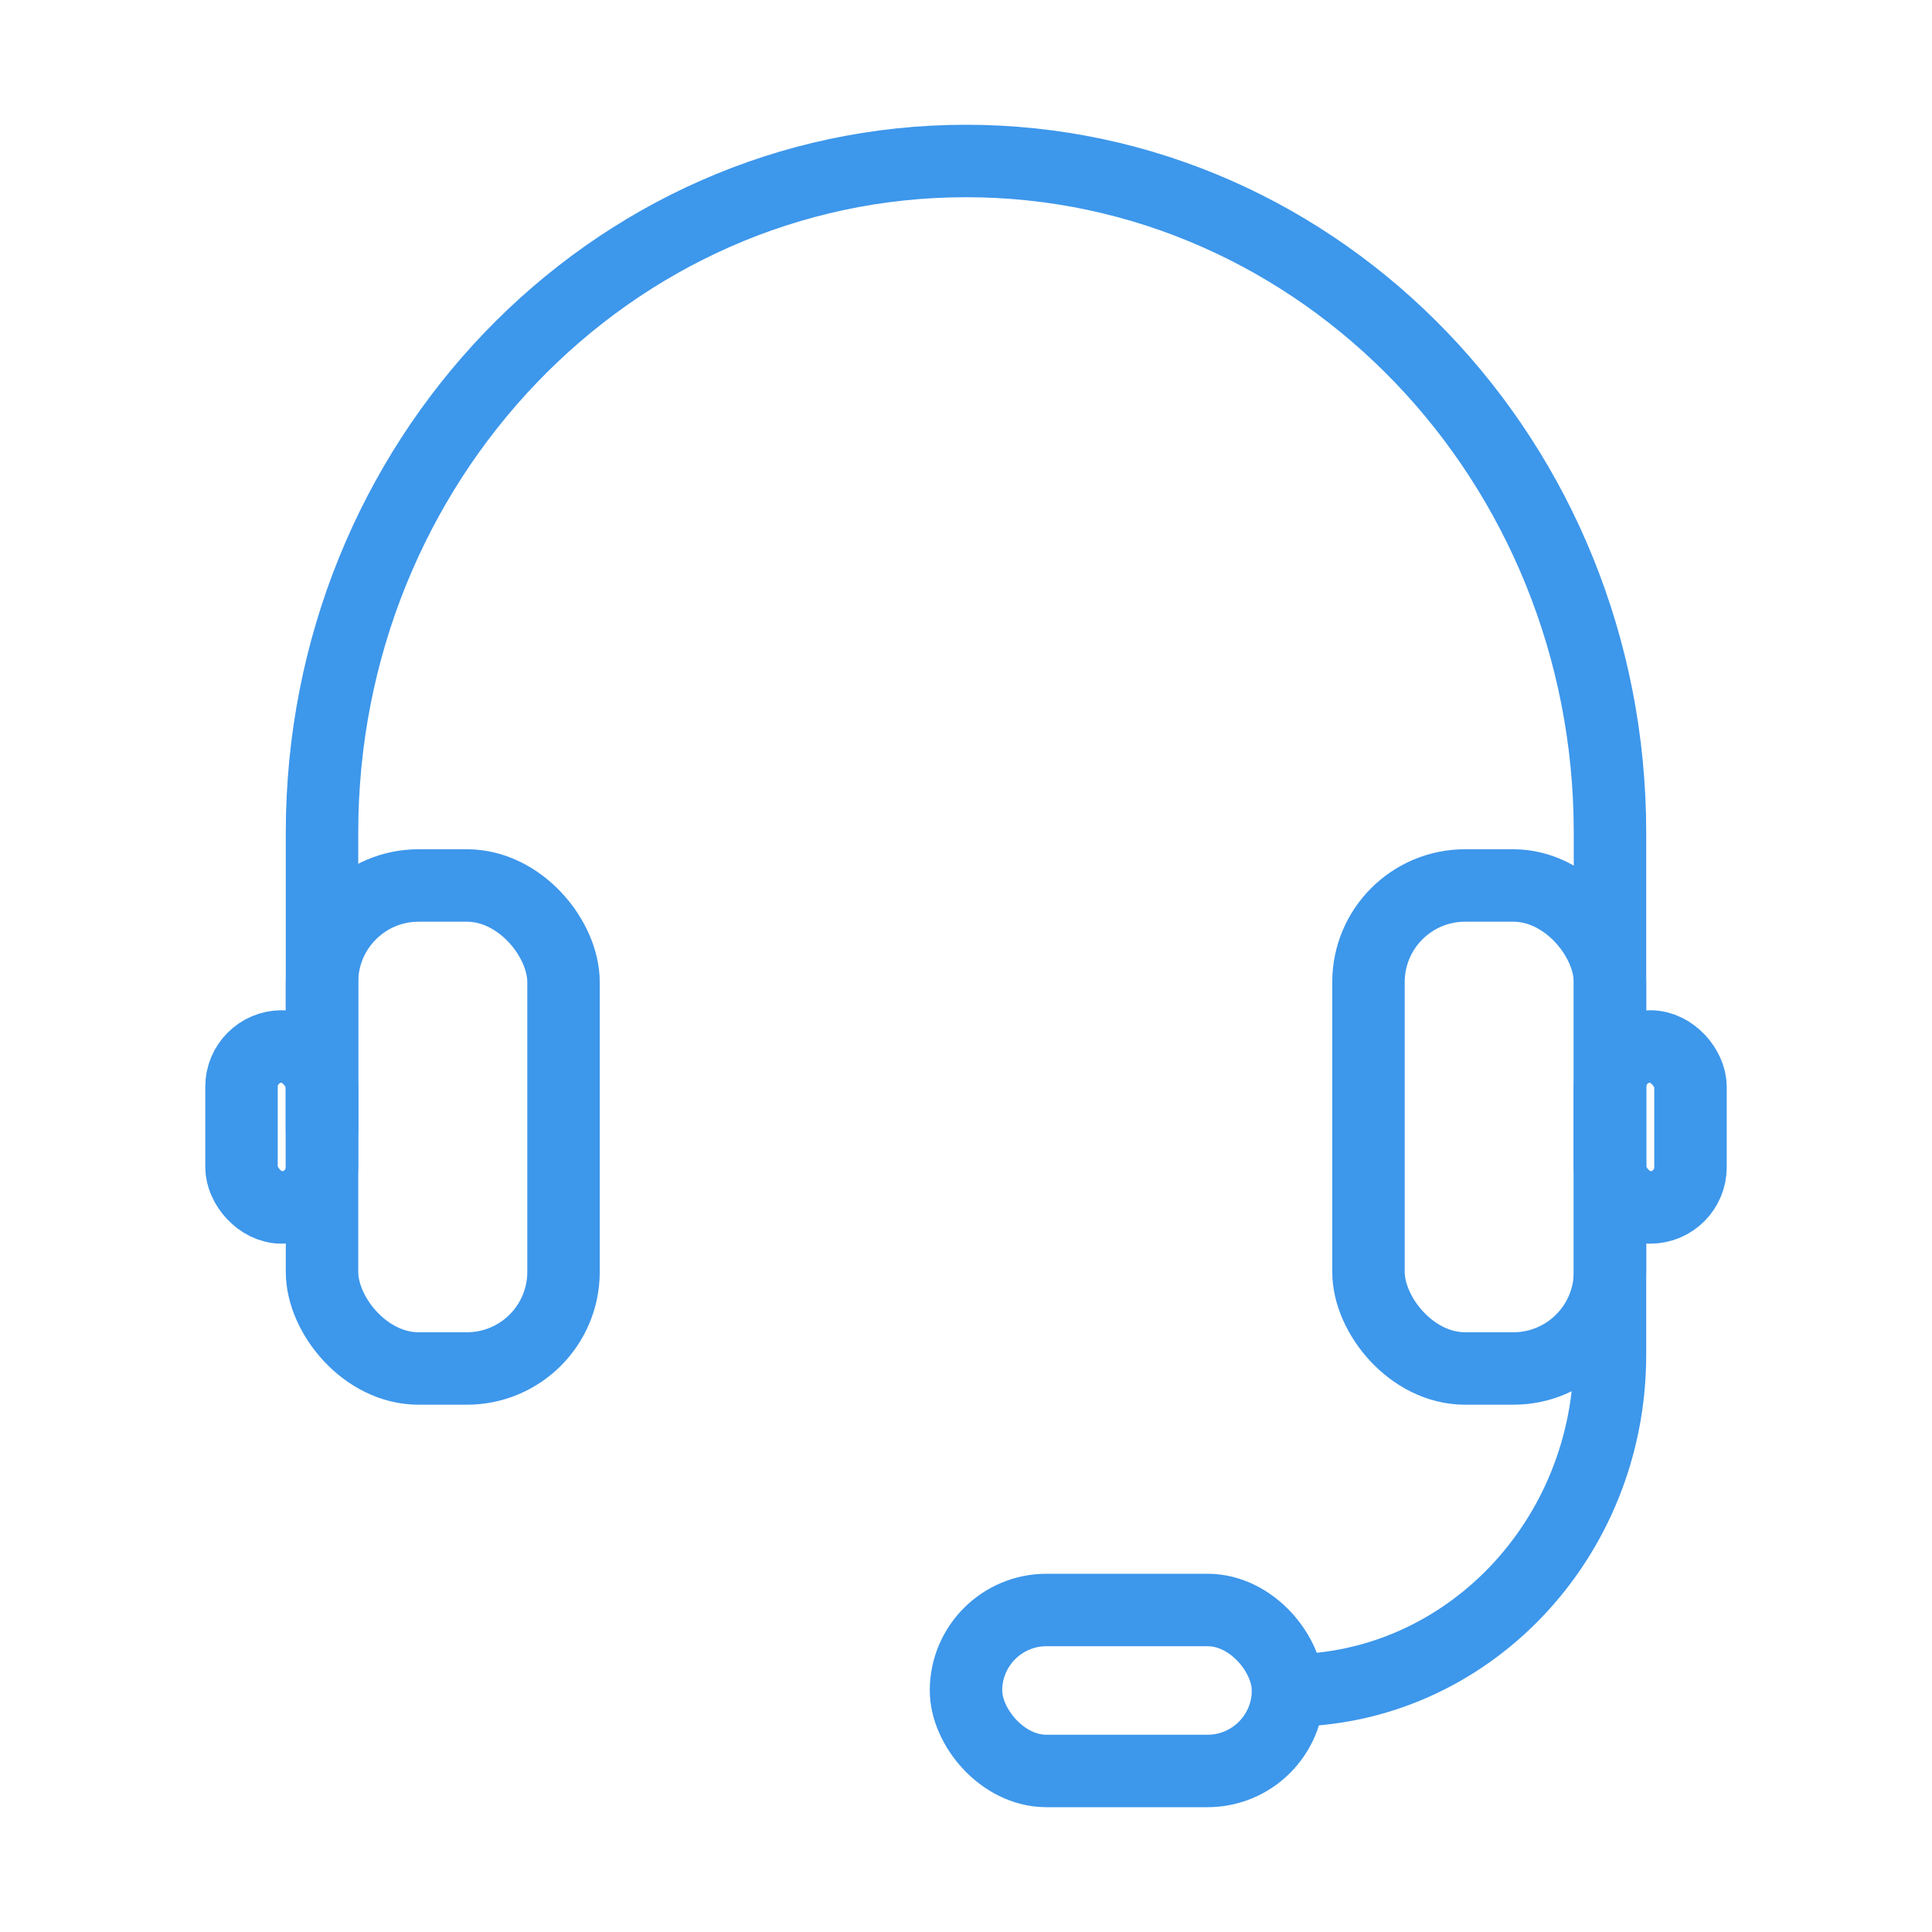 <svg width="40" height="40" viewBox="0 0 40 40" fill="none" xmlns="http://www.w3.org/2000/svg">
<path d="M6.667 23.415V17.236C6.667 9.558 12.636 3.333 20 3.333C27.364 3.333 33.333 9.558 33.333 17.236V28.049C33.333 31.888 30.349 35 26.667 35" stroke="#3D97EB" stroke-width="1.5" stroke-linecap="round" stroke-linejoin="round"/>
<rect x="6.667" y="18.333" width="5" height="10" rx="2" stroke="#3D97EB" stroke-width="1.5" stroke-linecap="round" stroke-linejoin="round"/>
<rect x="28.333" y="18.333" width="5" height="10" rx="2" stroke="#3D97EB" stroke-width="1.5" stroke-linecap="round" stroke-linejoin="round"/>
<rect x="20" y="33.333" width="6.667" height="3.333" rx="1.667" stroke="#3D97EB" stroke-width="1.5" stroke-linecap="round" stroke-linejoin="round"/>
<rect x="33.333" y="21.666" width="1.667" height="3.333" rx="0.833" stroke="#3D97EB" stroke-width="1.5" stroke-linecap="round" stroke-linejoin="round"/>
<rect x="5" y="21.666" width="1.667" height="3.333" rx="0.833" stroke="#3D97EB" stroke-width="1.5" stroke-linecap="round" stroke-linejoin="round"/>
</svg>

